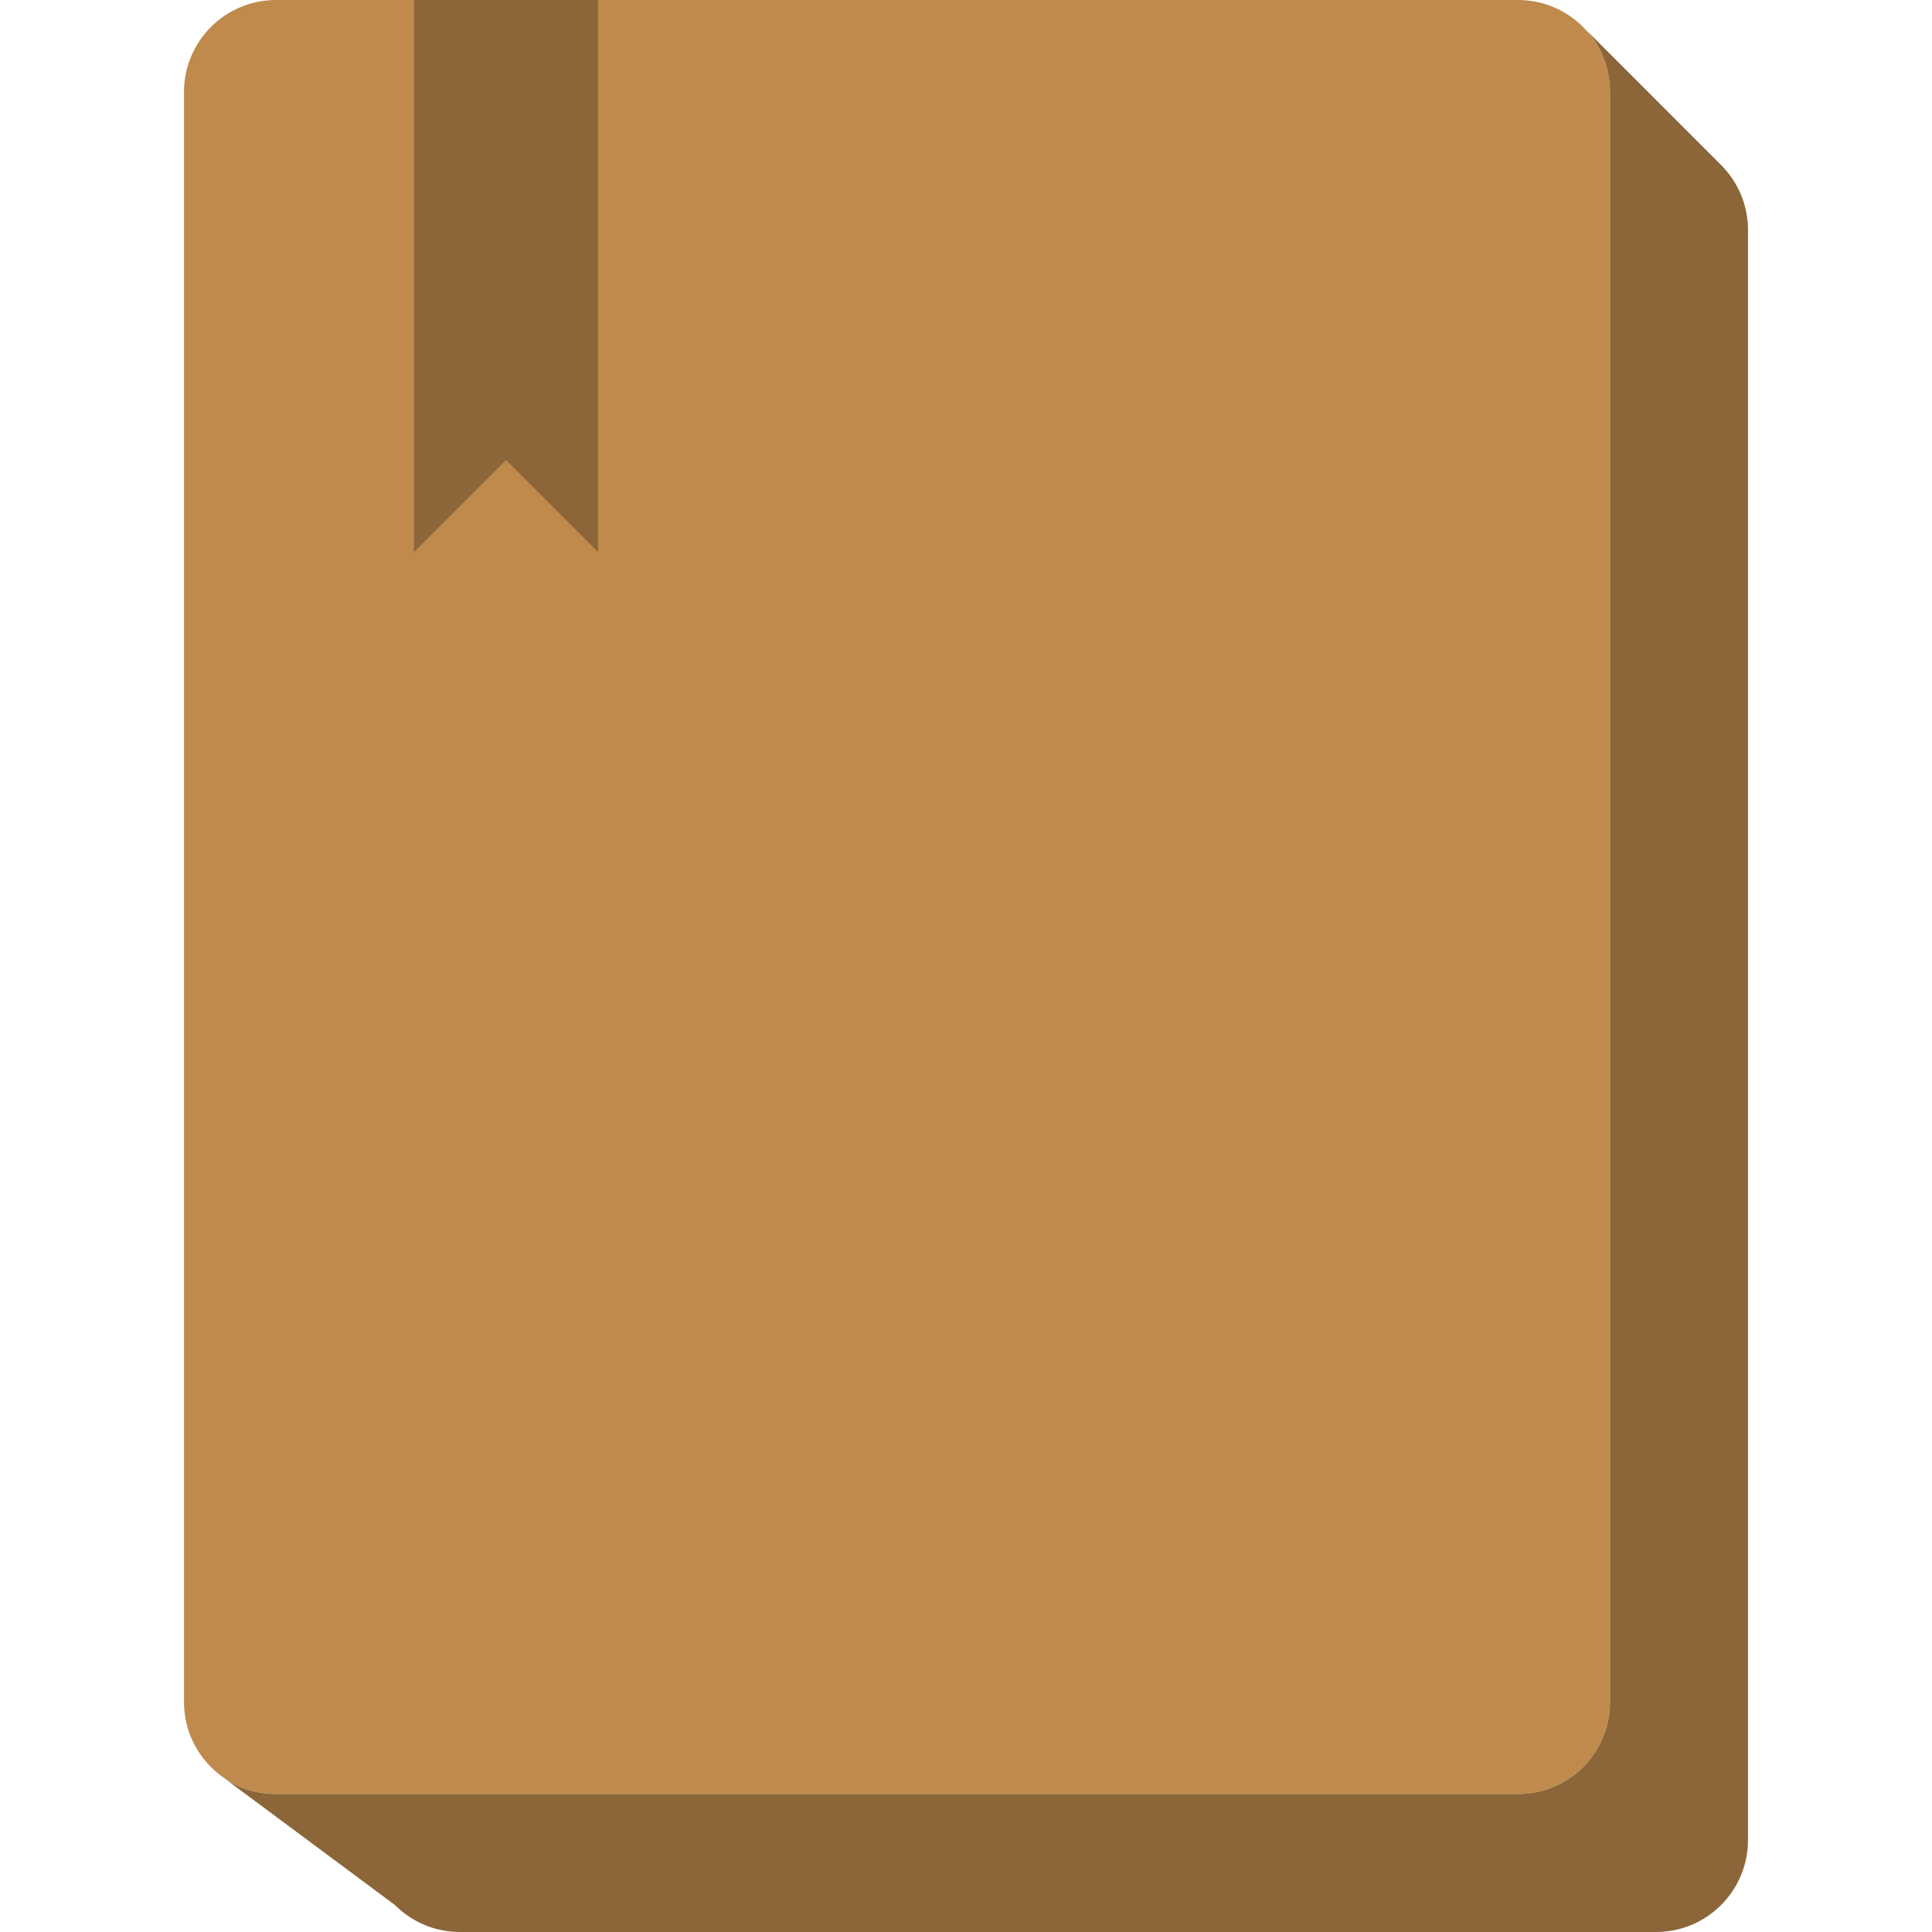 <?xml version="1.0" standalone="no"?><!DOCTYPE svg PUBLIC "-//W3C//DTD SVG 1.1//EN" "http://www.w3.org/Graphics/SVG/1.1/DTD/svg11.dtd"><svg width="100%" height="100%" viewBox="0 0 42 42" version="1.1" xmlns="http://www.w3.org/2000/svg" xmlns:xlink="http://www.w3.org/1999/xlink" xml:space="preserve" style="fill-rule:evenodd;clip-rule:evenodd;stroke-linejoin:round;stroke-miterlimit:1.414;"><g id="small-reading"><path id="front-cover" d="M35,2c0,-1.104 -0.896,-2 -2,-2l-27,0c-1.104,0 -2,0.896 -2,2l0,35c0,1.104 0.896,2 2,2l27,0c1.104,0 2,-0.896 2,-2l0,-35Z" style="fill:#bf8a4c;"/><path d="M33.002,39c1.104,0 1.998,-0.896 1.998,-2.001l0,-34.998c0,-0.522 -0.197,-0.994 -0.519,-1.349l2.937,2.938c0.36,0.362 0.582,0.86 0.582,1.41l0,35c0,1.105 -0.895,2 -2,2l-26,0c-0.555,0 -1.057,-0.226 -1.42,-0.591l-3.7,-2.749c0.319,0.215 0.704,0.34 1.118,0.34l27.004,0ZM9,0l4,0l0,12l-2,-2l-2,2l0,-12Z" style="fill:#8c6538;"/></g></svg>
